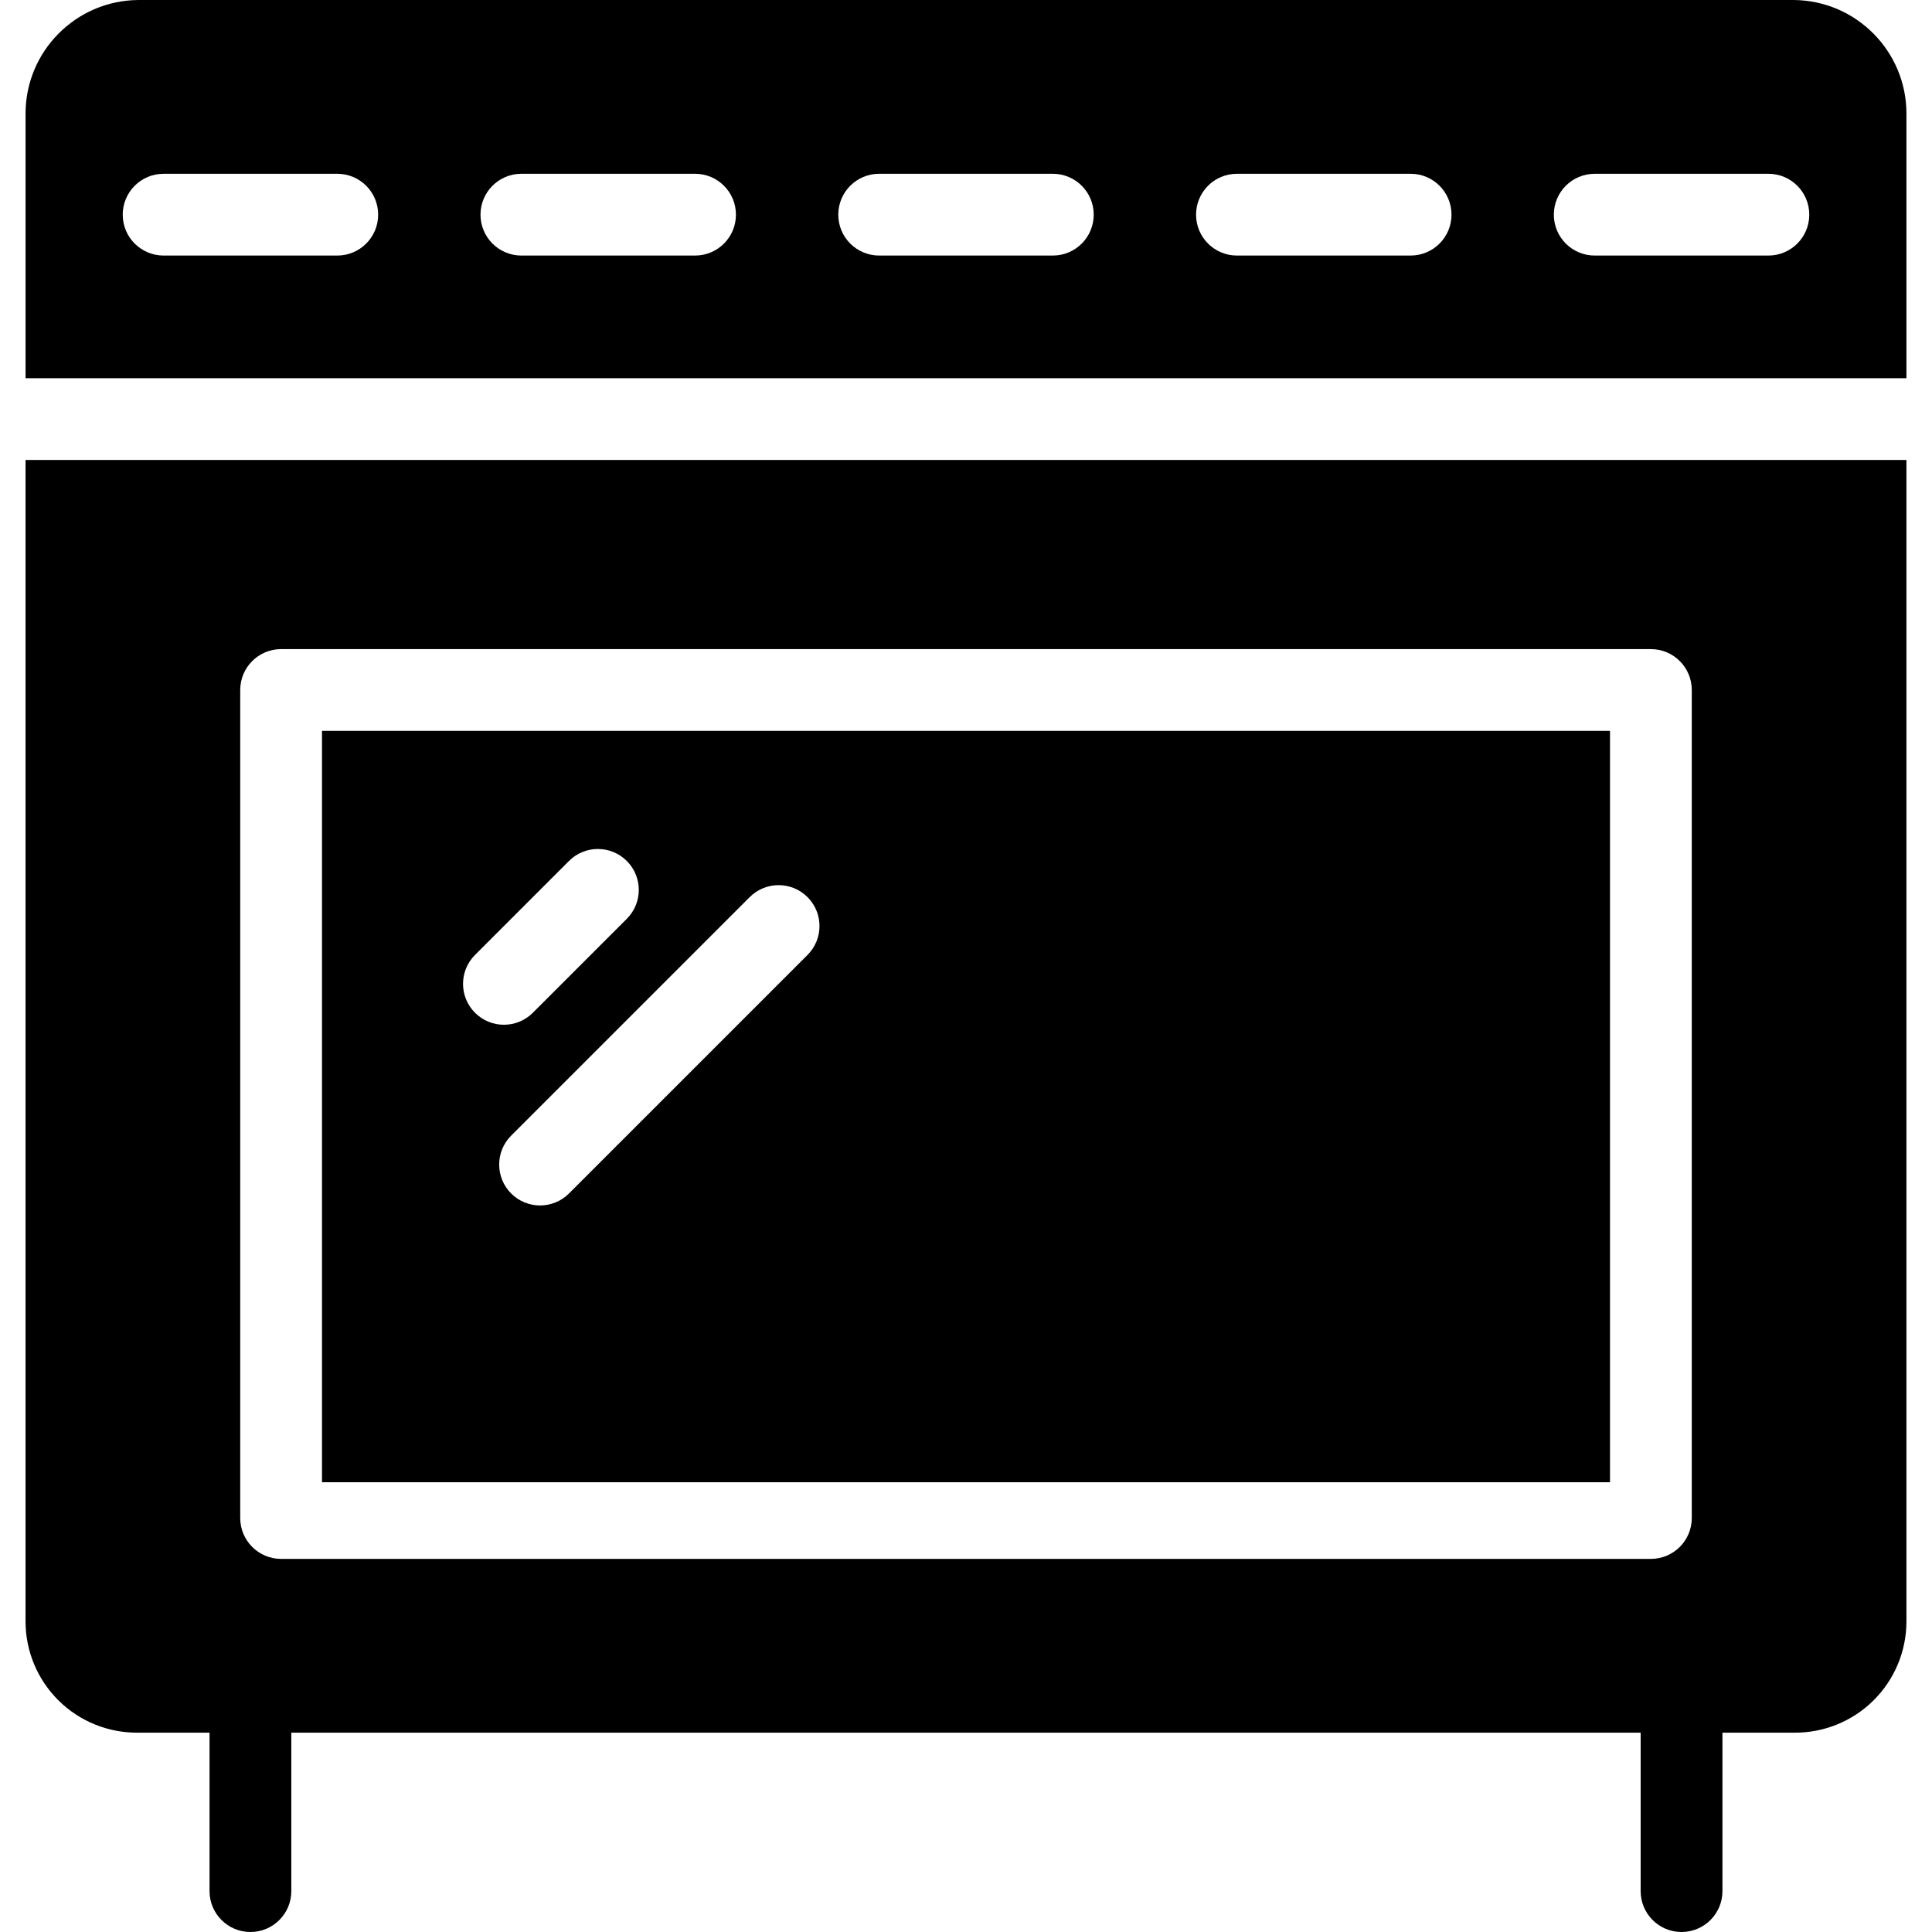 <svg height="378pt" viewBox="-5 0 378 378" width="378pt" xmlns="http://www.w3.org/2000/svg"><path d="m324 378c4.418 0 8-3.582 8-8v-31h13.988c5.805.062 11.391-2.191 15.523-6.266 4.133-4.074 6.469-9.625 6.488-15.43v-227.305h-368v227.305c.02 5.805 2.355 11.355 6.488 15.43 4.133 4.074 9.719 6.328 15.523 6.266h13.988v31c0 4.418 3.582 8 8 8s8-3.582 8-8v-31h264v31c0 4.418 3.582 8 8 8zm-274-73c-4.418 0-8-3.582-8-8v-162c0-4.418 3.582-8 8-8h268c4.418 0 8 3.582 8 8v162c0 4.418-3.582 8-8 8zm0 0"/><path d="m58 290h252v-147h-252zm94.992-114.477c3.125 3.125 3.125 8.191 0 11.316l-46.672 46.668c-3.121 3.125-8.188 3.125-11.312 0s-3.125-8.191 0-11.316l46.672-46.668c3.121-3.125 8.188-3.125 11.312 0zm-65.055 11.316 18.383-18.387c3.125-3.125 8.191-3.125 11.316 0s3.125 8.191 0 11.316l-18.387 18.383c-3.125 3.125-8.188 3.125-11.312 0s-3.125-8.191 0-11.312zm0 0"/><path d="m368 22.242c0-12.195-9.816-22.117-22.012-22.242h-323.977c-12.195.125-22.012 10.047-22.012 22.242v51.758h368zm-307.012 27.758h-33.977c-4.422 0-8-3.582-8-8s3.578-8 8-8h33.977c4.422 0 8 3.582 8 8s-3.578 8-8 8zm70 0h-33.977c-4.422 0-8-3.582-8-8s3.578-8 8-8h33.977c4.422 0 8 3.582 8 8s-3.578 8-8 8zm70 0h-33.977c-4.422 0-8-3.582-8-8s3.578-8 8-8h33.977c4.422 0 8 3.582 8 8s-3.578 8-8 8zm70 0h-33.977c-4.422 0-8-3.582-8-8s3.578-8 8-8h33.977c4.422 0 8 3.582 8 8s-3.578 8-8 8zm70 0h-33.977c-4.422 0-8-3.582-8-8s3.578-8 8-8h33.977c4.422 0 8 3.582 8 8s-3.578 8-8 8zm0 0"/></svg>